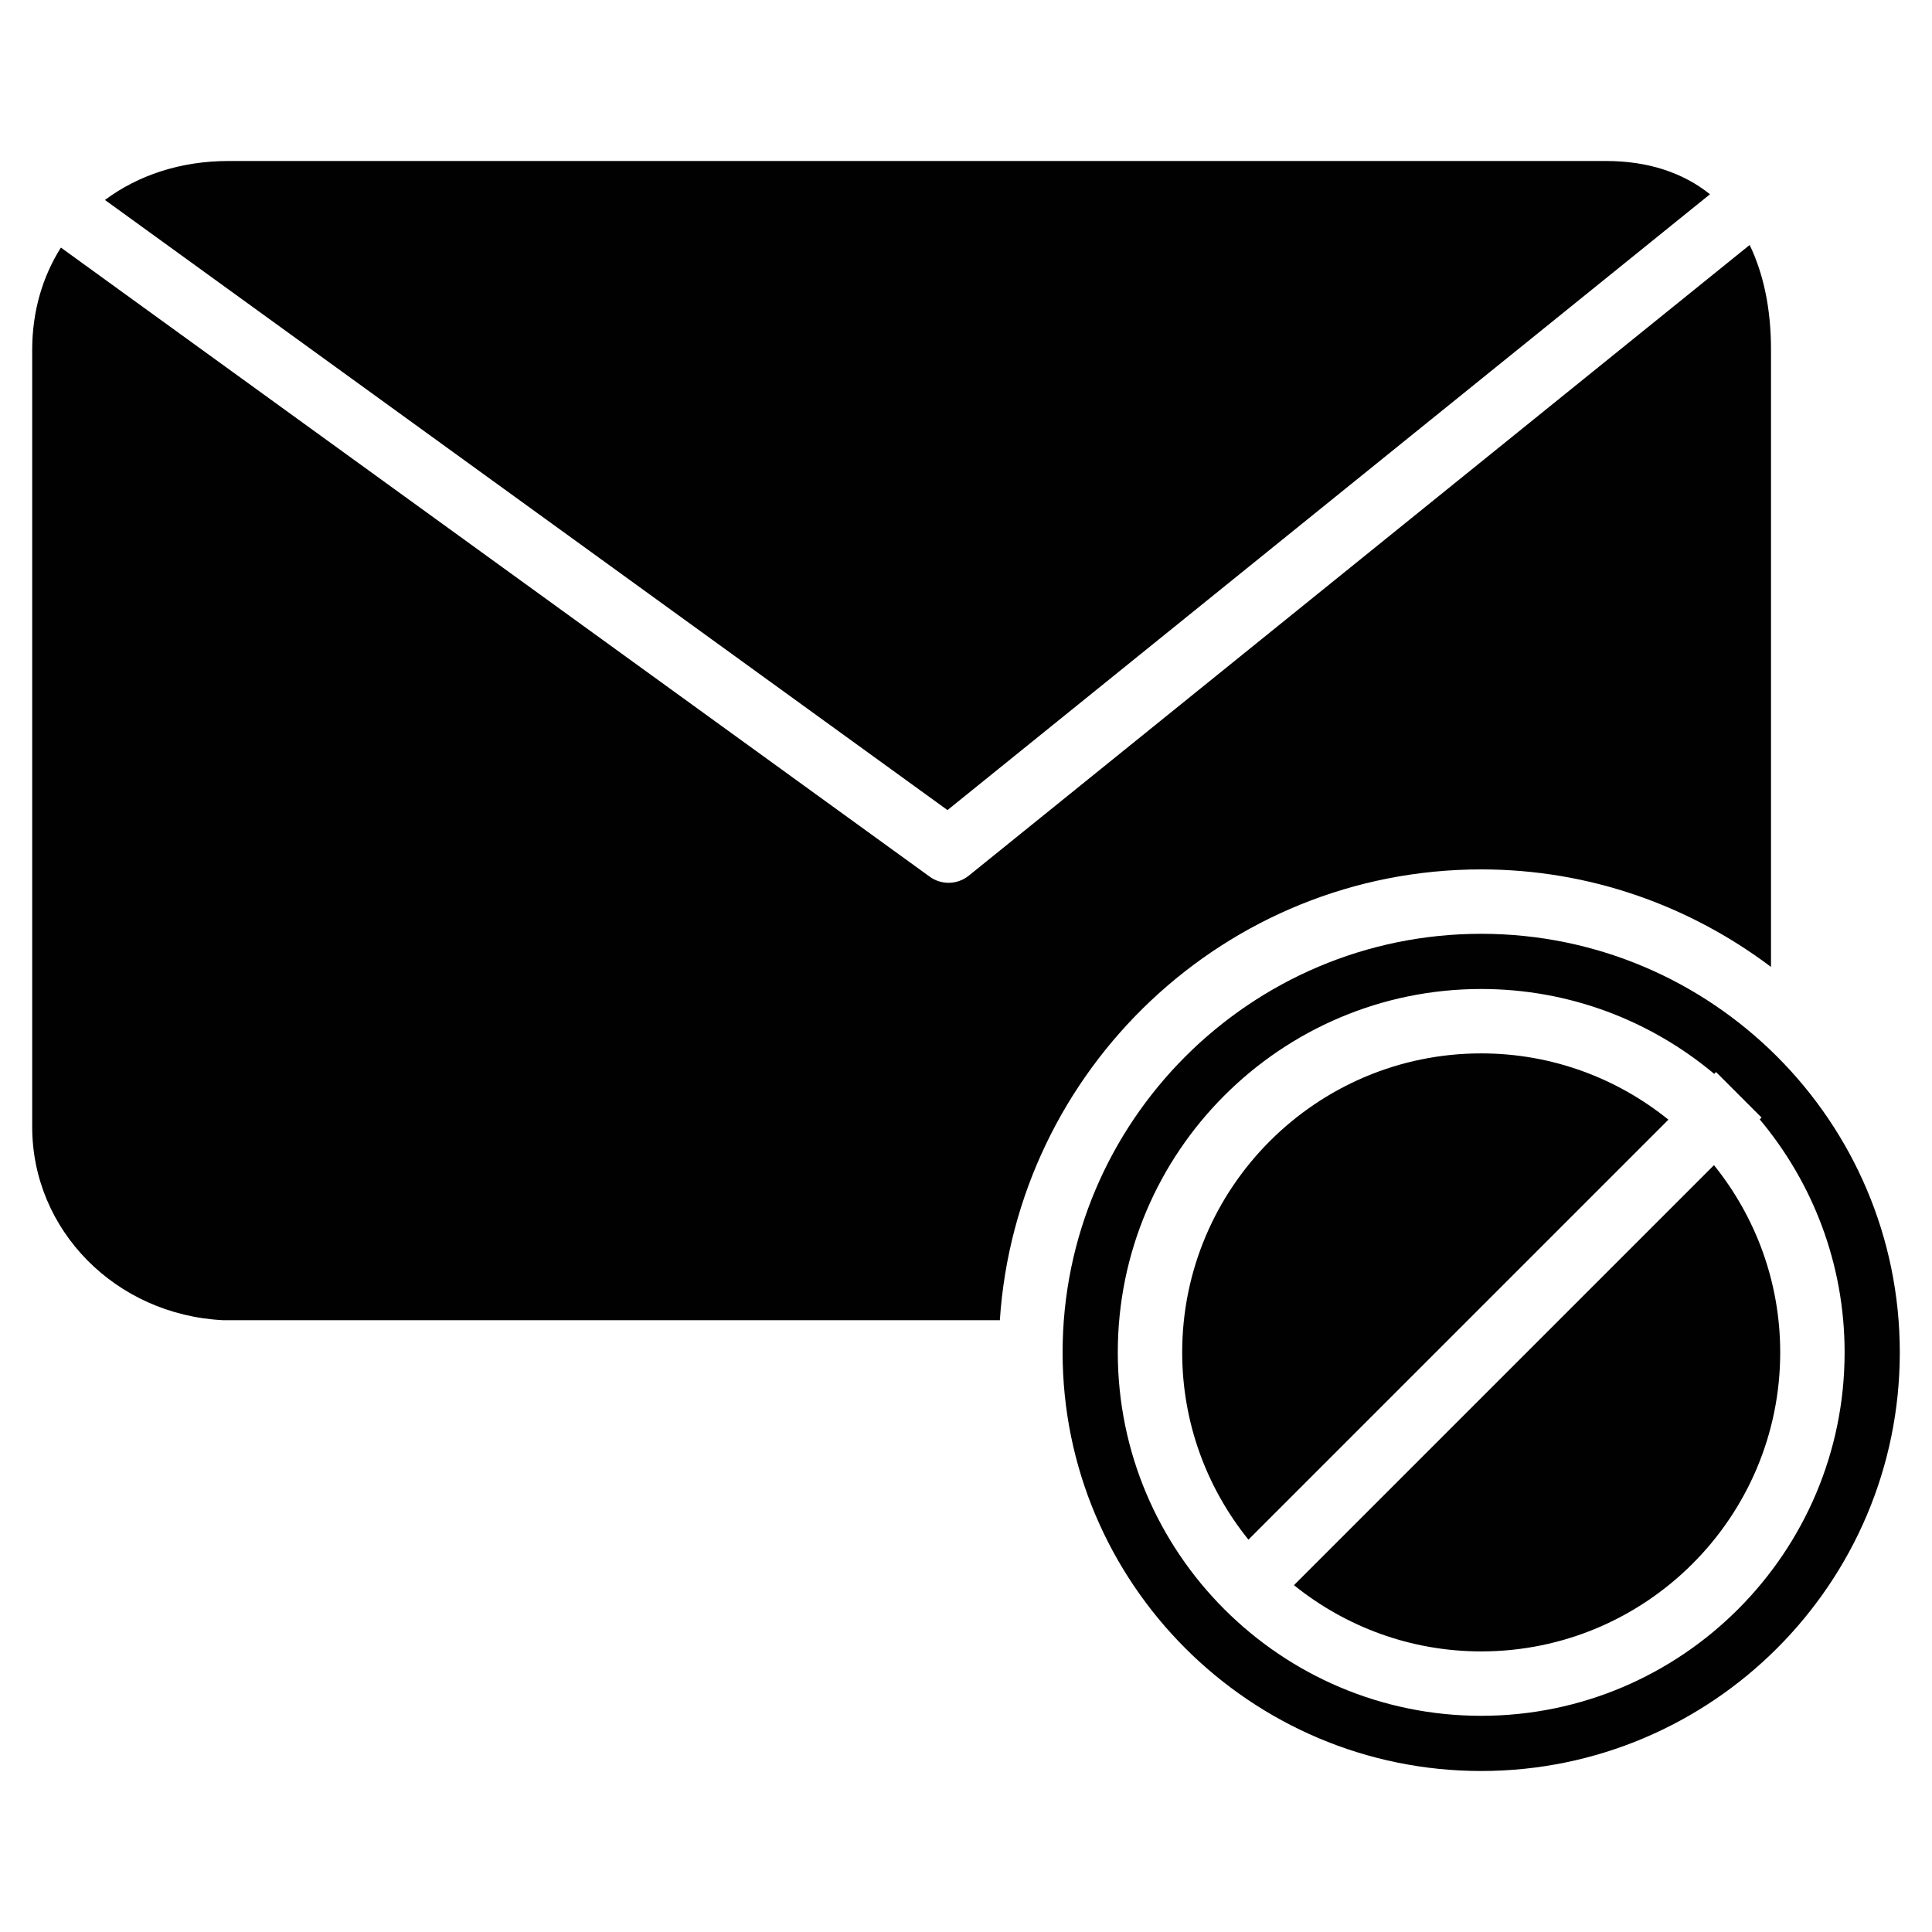 <?xml version="1.0" encoding="utf-8"?>
<!-- Generator: Adobe Illustrator 17.0.0, SVG Export Plug-In . SVG Version: 6.00 Build 0)  -->
<!DOCTYPE svg PUBLIC "-//W3C//DTD SVG 1.1//EN" "http://www.w3.org/Graphics/SVG/1.1/DTD/svg11.dtd">
<svg version="1.1" id="Layer_2" xmlns="http://www.w3.org/2000/svg" xmlns:xlink="http://www.w3.org/1999/xlink" x="0px" y="0px"
	 width="60px" height="60px" viewBox="0 0 60 60" enable-background="new 0 0 60 60" xml:space="preserve">
<g>
	<path fill="#010101" d="M53.105,6.033C52.273,5.367,51.195,5,49.875,5H7.097C5.603,5,4.286,5.445,3.259,6.21l26.166,18.948
		L53.105,6.033z"/>
	<path fill="#010101" d="M46,27c3.379,0,6.489,1.137,9,3.029V10.861c0-1.286-0.237-2.368-0.663-3.253l-24.25,19.586
		c-0.183,0.148-0.406,0.222-0.628,0.222c-0.206,0-0.411-0.063-0.586-0.19L1.891,7.689C1.324,8.587,1,9.665,1,10.861V35
		c0,3.197,2.582,5.833,5.928,6h24.123C31.569,33.196,38.066,27,46,27z"/>
	<path fill="#010101" d="M53.229,36.185L40.185,49.229c1.593,1.284,3.614,2.057,5.815,2.057c5.12,0,9.286-4.165,9.286-9.286
		C55.286,39.8,54.513,37.778,53.229,36.185z"/>
	<path fill="#010101" d="M46,32.714c-5.12,0-9.286,4.166-9.286,9.286c0,2.2,0.773,4.222,2.057,5.815l13.043-13.043
		C50.222,33.487,48.2,32.714,46,32.714z"/>
	<path fill="#010101" d="M46,29c-7.169,0-13,5.832-13,13c0,7.169,5.831,13,13,13c7.168,0,13-5.831,13-13C59,34.832,53.168,29,46,29z
		 M46,53.286c-6.223,0-11.286-5.062-11.286-11.286c0-6.223,5.062-11.286,11.286-11.286c2.752,0,5.275,0.993,7.236,2.636l0.057-0.057
		l1.414,1.414l-0.057,0.057c1.643,1.961,2.636,4.484,2.636,7.236C57.286,48.223,52.223,53.286,46,53.286z"/>
</g>
</svg>
